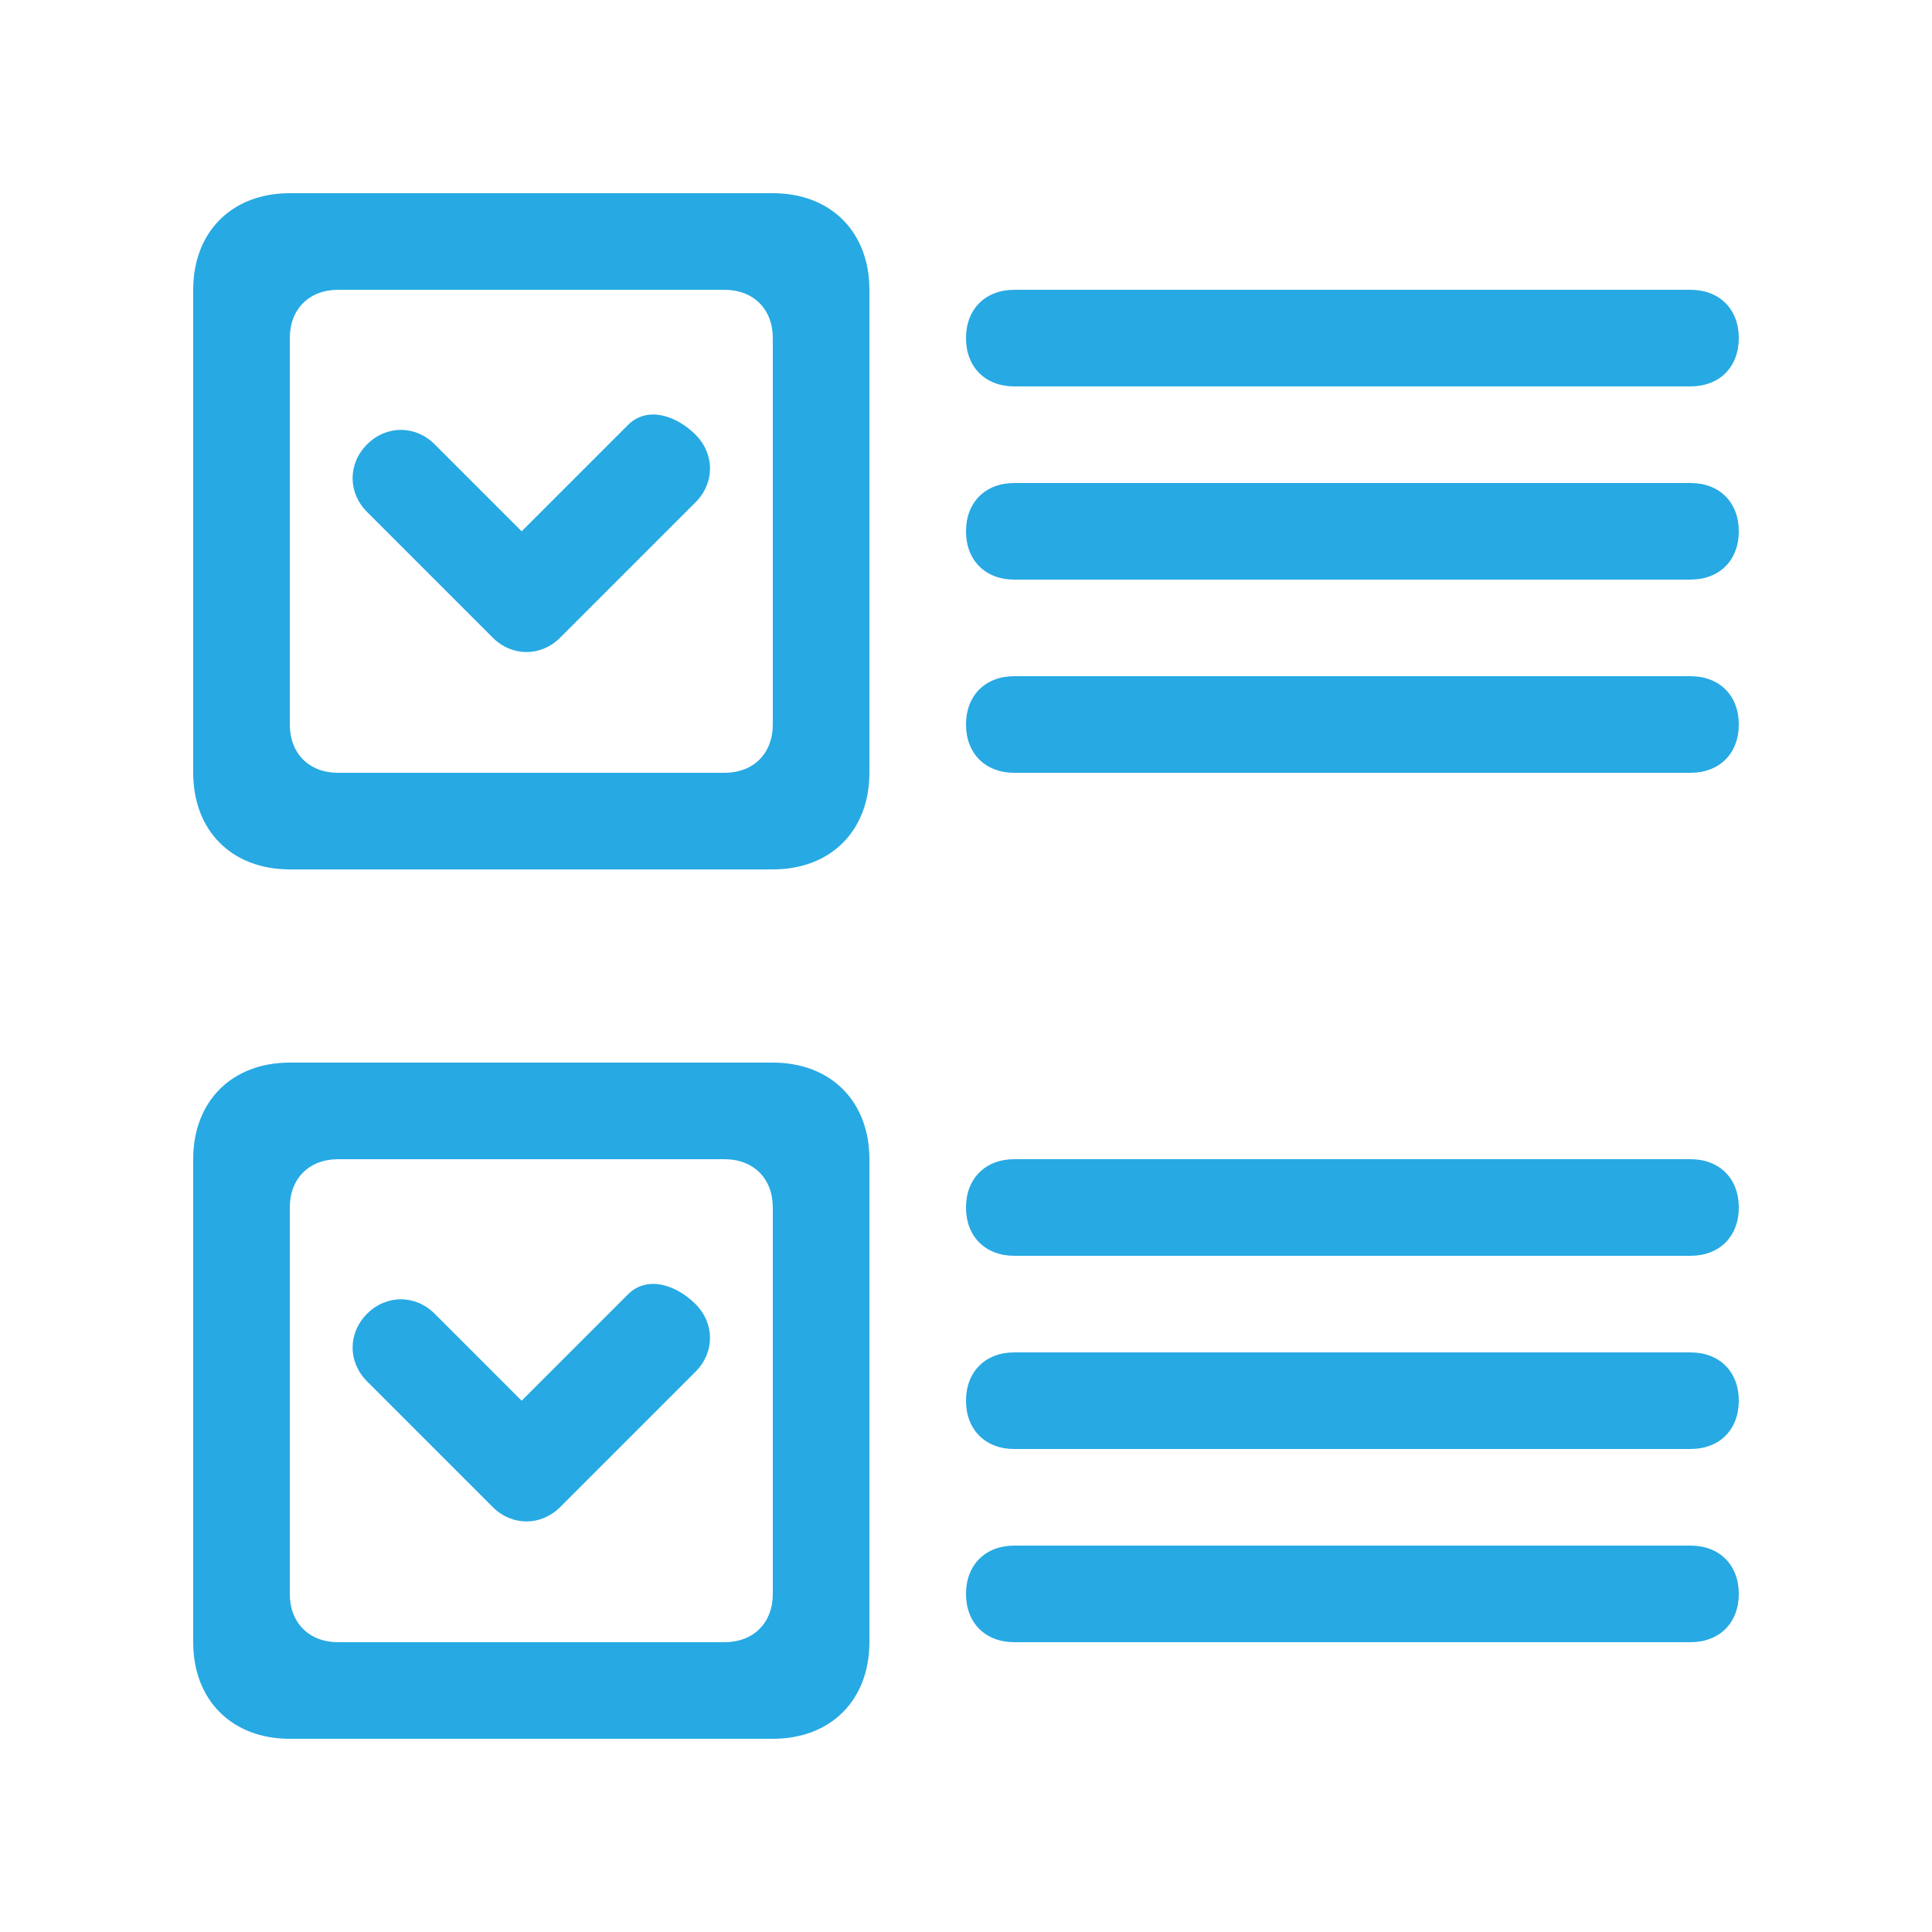 <?xml version="1.0" encoding="utf-8"?>
<!-- Generator: Adobe Illustrator 21.1.0, SVG Export Plug-In . SVG Version: 6.00 Build 0)  -->
<svg version="1.1" id="图层_1" xmlns="http://www.w3.org/2000/svg" xmlns:xlink="http://www.w3.org/1999/xlink" x="0px" y="0px"
	 viewBox="0 0 20 20" style="enable-background:new 0 0 20 20;" xml:space="preserve">
<style type="text/css">
	.st0{fill:#27A9E3;}
</style>
<g>
	<path class="st0" d="M8,2H3C2.4,2,2,2.4,2,3v5c0,0.6,0.4,1,1,1h5c0.6,0,1-0.4,1-1V3C9,2.4,8.6,2,8,2z M8,7.5C8,7.8,7.8,8,7.5,8h-4
		C3.2,8,3,7.8,3,7.5v-4C3,3.2,3.2,3,3.5,3h4C7.8,3,8,3.2,8,3.5V7.5z"/>
	<path class="st0" d="M10.5,4h7C17.8,4,18,3.8,18,3.5S17.8,3,17.5,3h-7C10.2,3,10,3.2,10,3.5S10.2,4,10.5,4z"/>
	<path class="st0" d="M17.5,5h-7C10.2,5,10,5.2,10,5.5S10.2,6,10.5,6h7C17.8,6,18,5.8,18,5.5S17.8,5,17.5,5z"/>
	<path class="st0" d="M17.5,7h-7C10.2,7,10,7.2,10,7.5S10.2,8,10.5,8h7C17.8,8,18,7.8,18,7.5S17.8,7,17.5,7z"/>
	<path class="st0" d="M17.5,12h-7c-0.3,0-0.5,0.2-0.5,0.5s0.2,0.5,0.5,0.5h7c0.3,0,0.5-0.2,0.5-0.5S17.8,12,17.5,12z"/>
	<path class="st0" d="M17.5,14h-7c-0.3,0-0.5,0.2-0.5,0.5s0.2,0.5,0.5,0.5h7c0.3,0,0.5-0.2,0.5-0.5S17.8,14,17.5,14z"/>
	<path class="st0" d="M17.5,16h-7c-0.3,0-0.5,0.2-0.5,0.5s0.2,0.5,0.5,0.5h7c0.3,0,0.5-0.2,0.5-0.5S17.8,16,17.5,16z"/>
	<path class="st0" d="M6.5,4.4L5.4,5.5L4.5,4.6C4.3,4.4,4,4.4,3.8,4.6c-0.2,0.2-0.2,0.5,0,0.7l1.3,1.3c0.2,0.2,0.5,0.2,0.7,0
		l1.4-1.4c0.2-0.2,0.2-0.5,0-0.7S6.7,4.2,6.5,4.4z"/>
	<path class="st0" d="M8,11H3c-0.6,0-1,0.4-1,1v5c0,0.6,0.4,1,1,1h5c0.6,0,1-0.4,1-1v-5C9,11.4,8.6,11,8,11z M8,16.5
		C8,16.8,7.8,17,7.5,17h-4C3.2,17,3,16.8,3,16.5v-4C3,12.2,3.2,12,3.5,12h4C7.8,12,8,12.2,8,12.5V16.5z"/>
	<path class="st0" d="M6.5,13.4l-1.1,1.1l-0.9-0.9c-0.2-0.2-0.5-0.2-0.7,0c-0.2,0.2-0.2,0.5,0,0.7l1.3,1.3c0.2,0.2,0.5,0.2,0.7,0
		l1.4-1.4c0.2-0.2,0.2-0.5,0-0.7S6.7,13.2,6.5,13.4z"/>
</g>
</svg>
